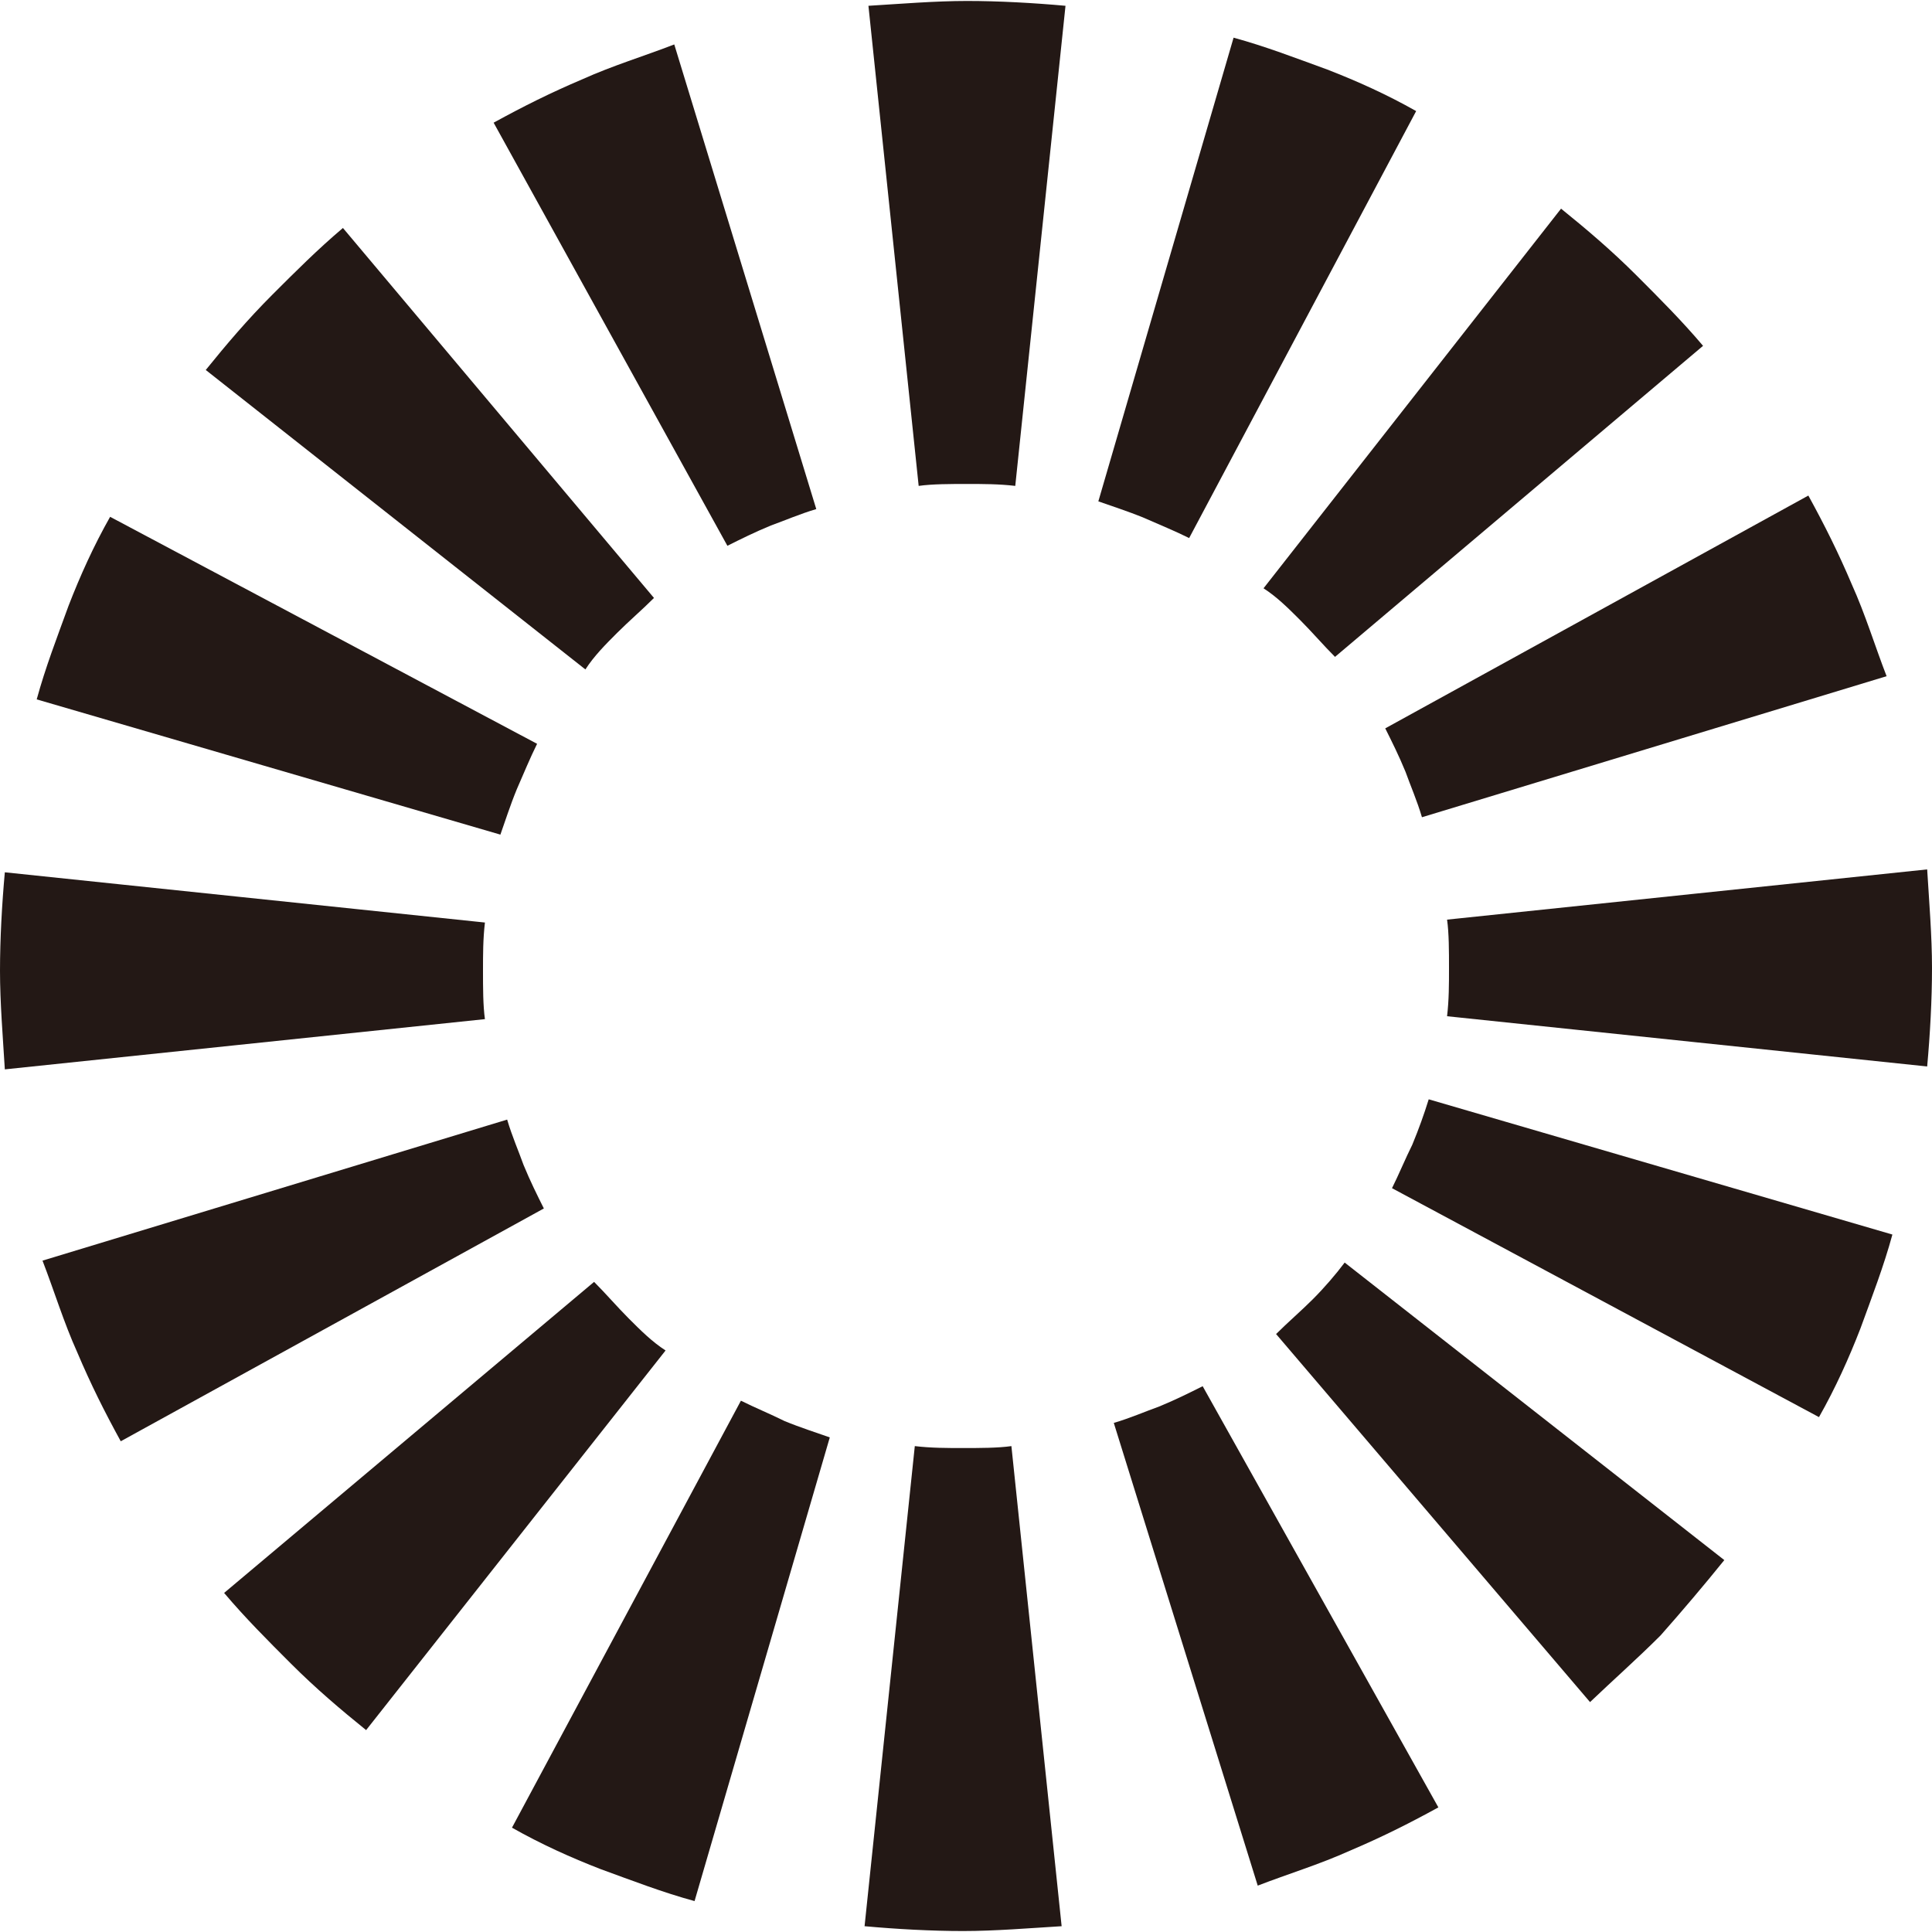 <?xml version="1.0" encoding="utf-8"?>
<!-- Generator: Adobe Illustrator 27.8.1, SVG Export Plug-In . SVG Version: 6.00 Build 0)  -->
<svg version="1.1" id="layer" xmlns="http://www.w3.org/2000/svg" xmlns:xlink="http://www.w3.org/1999/xlink" x="0px" y="0px"
	 viewBox="0 0 200 200" style="enable-background:new 0 0 200 200;" xml:space="preserve">
<style type="text/css">
	.st0{fill:#231815;}
</style>
<g>
	<path class="st0" d="M105.1,50.3c-1.7-0.2-3.3-0.2-5-0.2c-1.7,0-3.6,0-5,0.2L89.9,0.6c3.3-0.2,6.9-0.5,10.2-0.5
		c3.3,0,6.9,0.2,10.2,0.5L105.1,50.3z"/>
	<path class="st0" d="M84.5,52.7c-1.7,0.5-3.3,1.2-4.7,1.7c-1.7,0.7-3.1,1.4-4.5,2.1L51.1,12.7c3.1-1.7,5.9-3.1,9.2-4.5
		c3.1-1.4,6.4-2.4,9.5-3.6L84.5,52.7z"/>
	<path class="st0" d="M67.7,61.9c-1.2,1.2-2.6,2.4-3.8,3.6s-2.4,2.4-3.3,3.8l-39.3-31c2.1-2.6,4.3-5.2,6.9-7.8
		c2.4-2.4,4.7-4.7,7.3-6.9L67.7,61.9z"/>
	<path class="st0" d="M55.6,77c-0.7,1.4-1.4,3.1-2.1,4.7c-0.7,1.7-1.2,3.3-1.7,4.7l-48-14c0.9-3.3,2.1-6.4,3.3-9.7
		c1.2-3.1,2.6-6.2,4.3-9.2L55.6,77z"/>
	<path class="st0" d="M50.2,95.5c-0.2,1.7-0.2,3.3-0.2,5c0,1.7,0,3.6,0.2,5l-49.7,5.2c-0.2-3.3-0.5-6.9-0.5-10.2
		c0-3.3,0.2-6.9,0.5-10.2L50.2,95.5z"/>
	<path class="st0" d="M52.5,115.9c0.5,1.7,1.2,3.3,1.7,4.7c0.7,1.7,1.4,3.1,2.1,4.5l-43.8,24.1c-1.7-3.1-3.1-5.9-4.5-9.2
		c-1.4-3.1-2.4-6.4-3.6-9.5L52.5,115.9z"/>
	<path class="st0" d="M61.5,132.7c1.2,1.2,2.4,2.6,3.6,3.8c1.2,1.2,2.4,2.4,3.8,3.3l-31,39.3c-2.6-2.1-5.2-4.3-7.8-6.9
		c-2.4-2.4-4.7-4.7-6.9-7.3L61.5,132.7z"/>
	<path class="st0" d="M76.7,145c1.4,0.7,3.1,1.4,4.5,2.1c1.7,0.7,3.3,1.2,4.7,1.7l-14,48c-3.3-0.9-6.4-2.1-9.7-3.3
		c-3.1-1.2-6.2-2.6-9.2-4.3L76.7,145z"/>
	<path class="st0" d="M94.7,149.7c1.7,0.2,3.3,0.2,5,0.2c1.7,0,3.6,0,5-0.2l5.2,49.7c-3.3,0.2-6.9,0.5-10.2,0.5
		c-3.3,0-6.9-0.2-10.2-0.5L94.7,149.7z"/>
	<path class="st0" d="M115.3,147.3c1.7-0.5,3.3-1.2,4.7-1.7c1.7-0.7,3.1-1.4,4.5-2.1l24.4,43.6c-3.1,1.7-5.9,3.1-9.2,4.5
		c-3.1,1.4-6.4,2.4-9.5,3.6L115.3,147.3z"/>
	<path class="st0" d="M132.1,138.1c1.2-1.2,2.6-2.4,3.8-3.6c1.2-1.2,2.4-2.6,3.3-3.8l39.3,30.8c-2.1,2.6-4.3,5.2-6.6,7.8
		c-2.4,2.4-5,4.7-7.3,6.9L132.1,138.1z"/>
	<path class="st0" d="M144.1,123c0.7-1.4,1.4-3.1,2.1-4.5c0.7-1.7,1.2-3.1,1.7-4.7l48,14c-0.9,3.3-2.1,6.4-3.3,9.7
		c-1.2,3.1-2.6,6.2-4.3,9.2L144.1,123z"/>
	<path class="st0" d="M149.8,105.2c0.2-1.7,0.2-3.3,0.2-5c0-1.7,0-3.6-0.2-5l49.7-5.2c0.2,3.3,0.5,6.9,0.5,10.2
		c0,3.3-0.2,6.9-0.5,10.2L149.8,105.2z"/>
	<path class="st0" d="M147.2,84.6c-0.5-1.7-1.2-3.3-1.7-4.7c-0.7-1.7-1.4-3.1-2.1-4.5l43.8-24.1c1.7,3.1,3.1,5.9,4.5,9.2
		c1.4,3.1,2.4,6.4,3.6,9.5L147.2,84.6z"/>
	<path class="st0" d="M138.2,68c-1.2-1.2-2.4-2.6-3.6-3.8c-1.2-1.2-2.4-2.4-3.8-3.3l30.8-39.3c2.6,2.1,5.2,4.3,7.8,6.9
		c2.4,2.4,4.7,4.7,6.9,7.3L138.2,68z"/>
	<path class="st0" d="M123.1,55.7c-1.4-0.7-3.1-1.4-4.7-2.1c-1.7-0.7-3.3-1.2-4.7-1.7l14-48c3.3,0.9,6.4,2.1,9.7,3.3
		c3.1,1.2,6.2,2.6,9.2,4.3L123.1,55.7z"/>
</g>
</svg>
